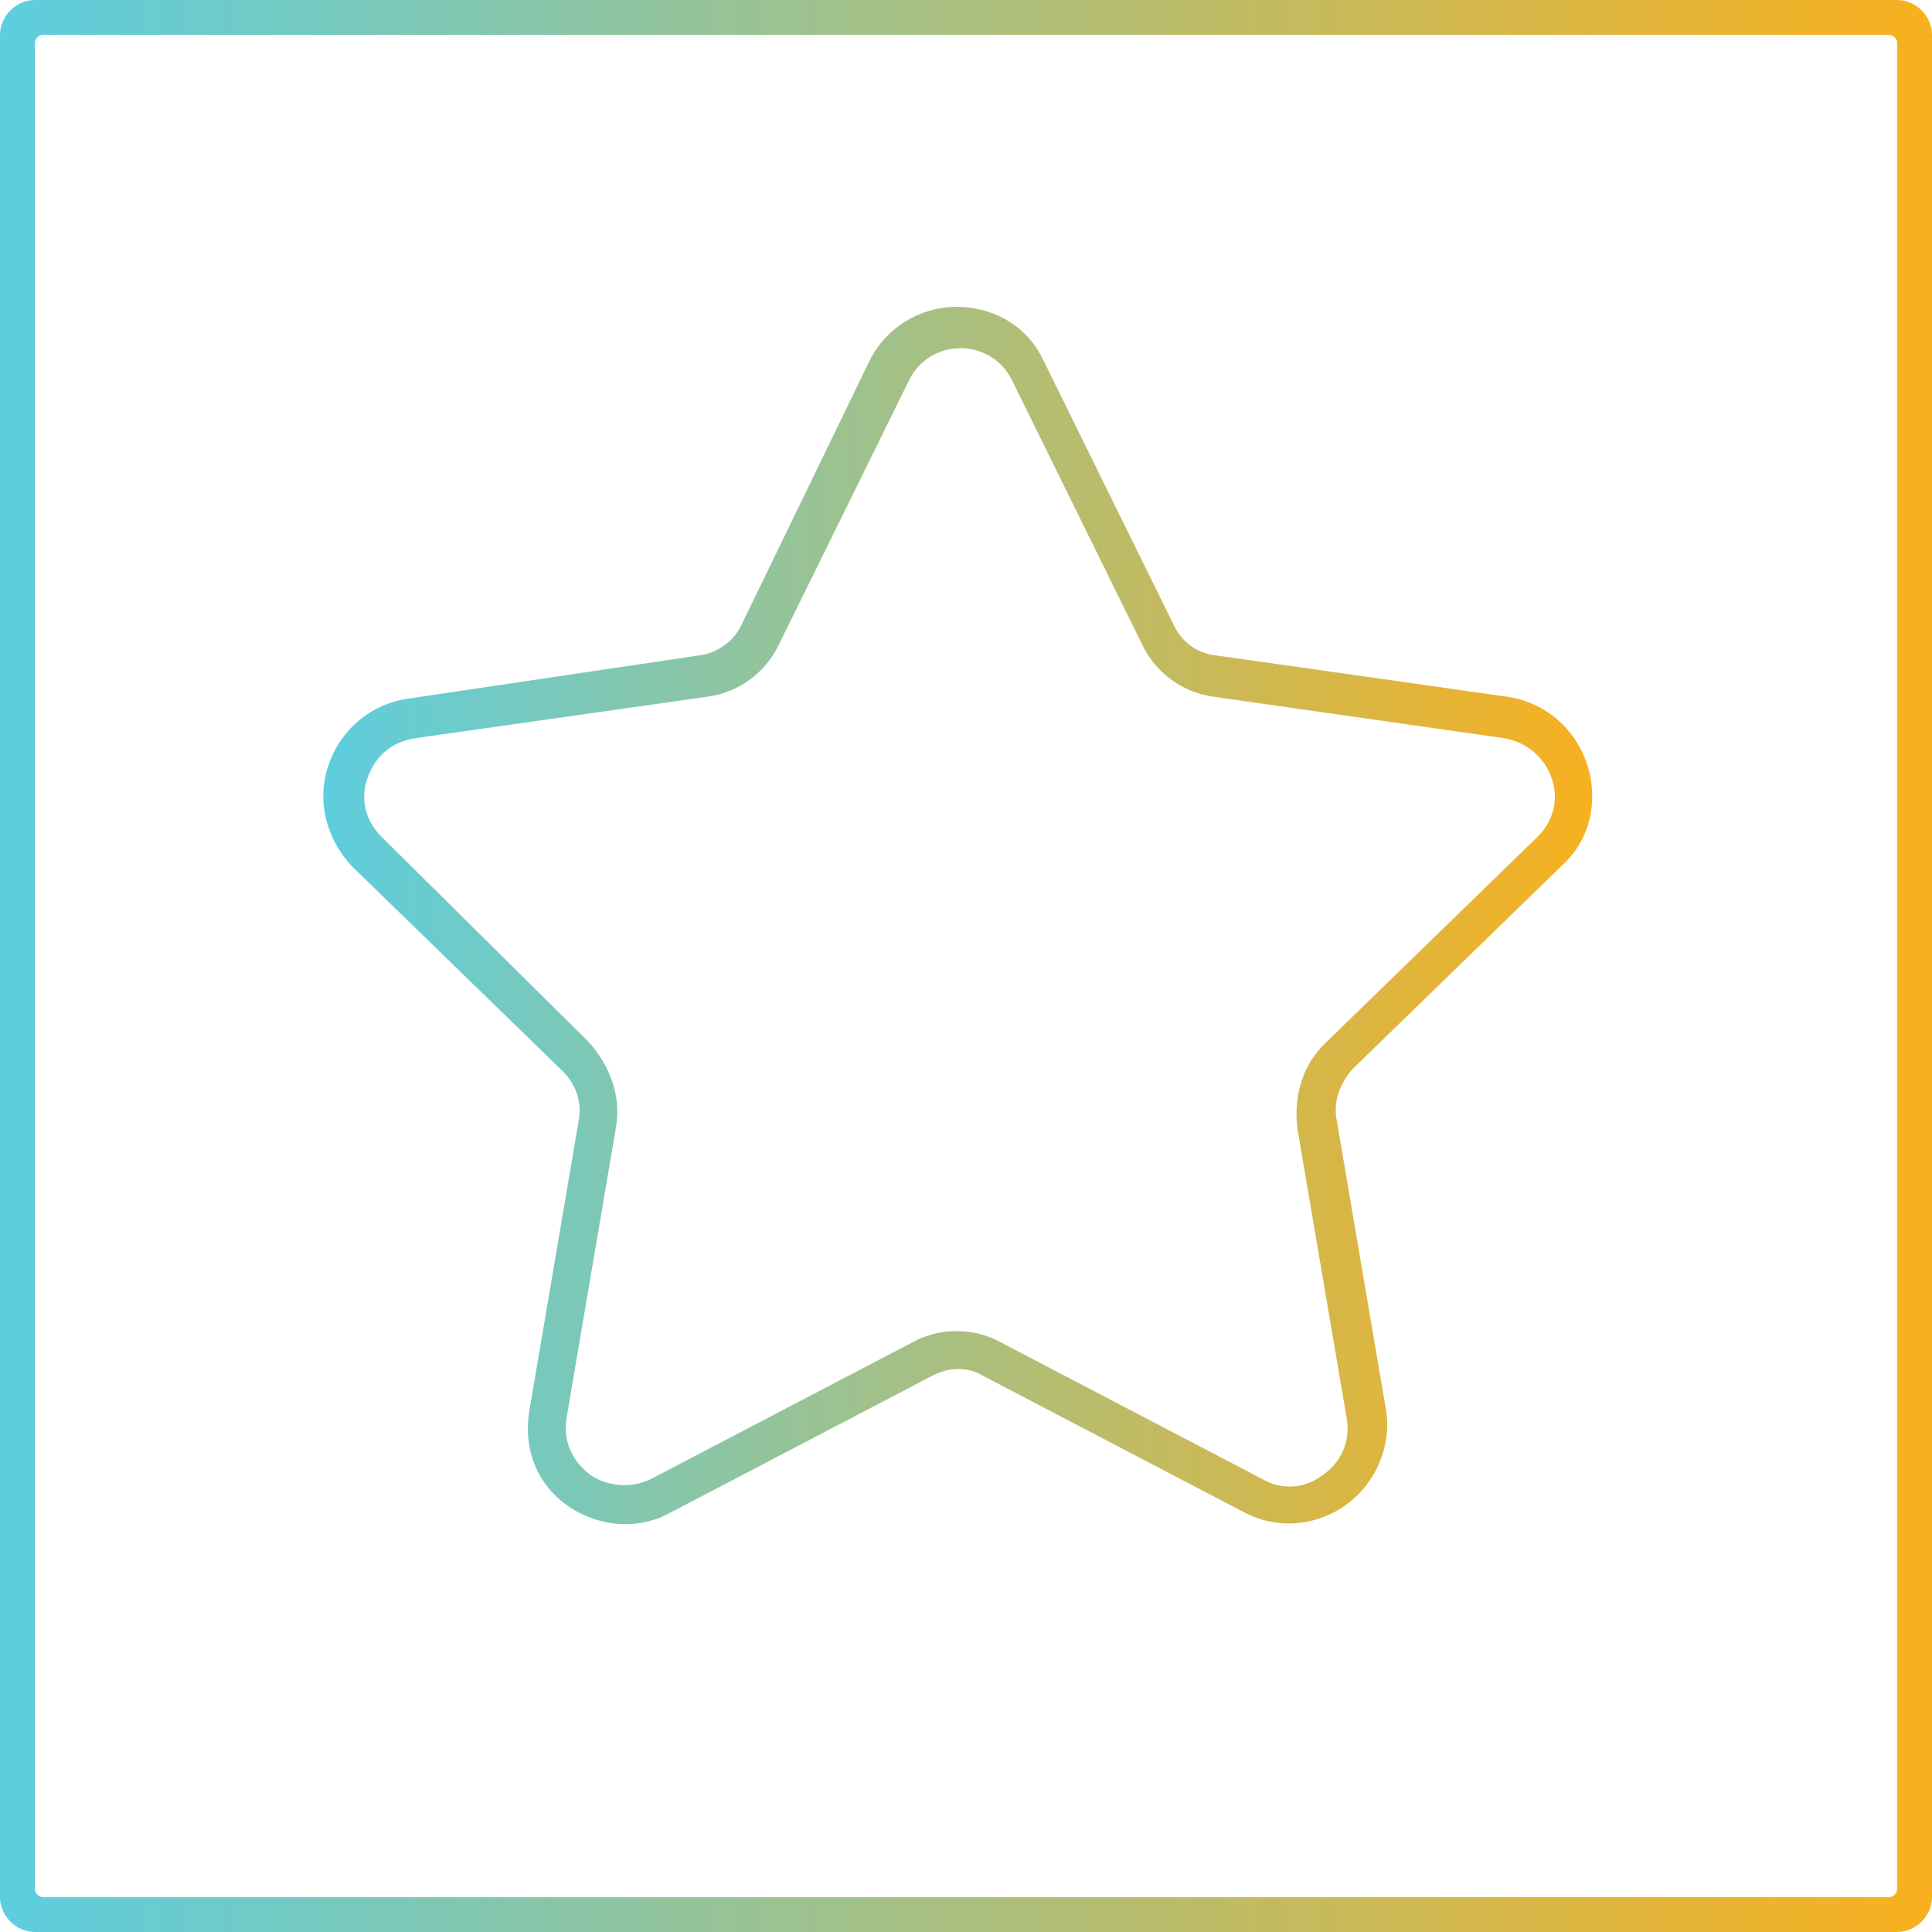 <?xml version="1.0" encoding="UTF-8"?>
<svg width="72px" height="72px" viewBox="0 0 72 72" version="1.1" xmlns="http://www.w3.org/2000/svg" xmlns:xlink="http://www.w3.org/1999/xlink">
    <!-- Generator: Sketch 43.1 (39012) - http://www.bohemiancoding.com/sketch -->
    <title>Group</title>
    <desc>Created with Sketch.</desc>
    <defs>
        <linearGradient x1="0%" y1="50%" x2="100%" y2="50%" id="linearGradient-1">
            <stop stop-color="#5BCEE0" offset="0%"></stop>
            <stop stop-color="#F9B01D" offset="100%"></stop>
        </linearGradient>
        <linearGradient x1="-0.072%" y1="49.844%" x2="100.072%" y2="49.844%" id="linearGradient-2">
            <stop stop-color="#5BCEE0" offset="0%"></stop>
            <stop stop-color="#F9B01D" offset="100%"></stop>
        </linearGradient>
    </defs>
    <g id="Page-1" stroke="none" stroke-width="1" fill="none" fill-rule="evenodd">
        <g id="Group" fill-rule="nonzero">
            <path d="M1.6,1.3 C1.4,1.3 1.3,1.5 1.3,1.6 L1.3,70.4 C1.3,70.6 1.5,70.7 1.6,70.7 L70.4,70.7 C70.6,70.7 70.7,70.5 70.7,70.4 L70.7,1.6 C70.7,1.4 70.5,1.3 70.4,1.3 L1.6,1.3 Z M1.3,0 L70.7,0 C71.4,0 72,0.6 72,1.3 L72,70.7 C72,71.4 71.4,72 70.7,72 L1.3,72 C0.6,72 0,71.4 0,70.7 L0,1.3 C0,0.6 0.6,0 1.3,0 Z" id="Shape" fill="url(#linearGradient-1)"></path>
            <path d="M58.258,32.209 C59.286,31.255 59.58,29.787 59.139,28.465 C58.699,27.144 57.598,26.19 56.203,25.97 L45.339,24.428 C44.605,24.355 44.018,23.914 43.724,23.254 L38.879,13.417 C38.292,12.169 37.044,11.435 35.649,11.435 C34.255,11.435 33.007,12.243 32.42,13.417 L27.648,23.254 C27.355,23.914 26.694,24.355 26.033,24.428 L15.169,26.043 C13.775,26.263 12.673,27.218 12.233,28.539 C11.793,29.86 12.16,31.255 13.114,32.283 L20.968,39.917 C21.482,40.431 21.702,41.091 21.555,41.825 L19.72,52.616 C19.5,54.011 20.014,55.332 21.188,56.139 C21.849,56.58 22.583,56.8 23.317,56.8 C23.904,56.8 24.492,56.653 25.006,56.36 L34.695,51.295 C35.356,50.928 36.09,50.928 36.677,51.295 L46.367,56.36 C47.614,57.02 49.083,56.873 50.184,56.066 C51.285,55.258 51.872,53.864 51.652,52.542 L49.817,41.752 C49.67,41.018 49.963,40.357 50.404,39.843 L58.258,32.209 Z M48.348,42.046 L50.184,52.836 C50.33,53.644 50.037,54.451 49.303,54.965 C48.642,55.479 47.761,55.552 47.027,55.112 L37.338,50.047 C36.31,49.459 34.989,49.459 33.961,50.047 L24.272,55.112 C23.537,55.479 22.657,55.405 21.996,54.965 C21.335,54.451 20.968,53.717 21.115,52.836 L22.95,42.046 C23.17,40.871 22.73,39.697 21.923,38.816 L14.215,31.181 C13.628,30.594 13.407,29.787 13.701,28.979 C13.995,28.172 14.582,27.658 15.463,27.511 L26.327,25.97 C27.501,25.823 28.529,25.089 29.043,23.988 L33.888,14.151 C34.255,13.417 34.989,12.977 35.796,12.977 C36.604,12.977 37.338,13.417 37.705,14.151 L42.549,23.988 C43.063,25.089 44.091,25.823 45.265,25.97 L56.056,27.511 C56.864,27.658 57.524,28.172 57.818,28.979 C58.111,29.787 57.891,30.594 57.304,31.181 L49.45,38.816 C48.569,39.623 48.202,40.798 48.348,42.046 Z" id="Shape" fill="url(#linearGradient-2)"></path>
        </g>
    </g>
</svg>